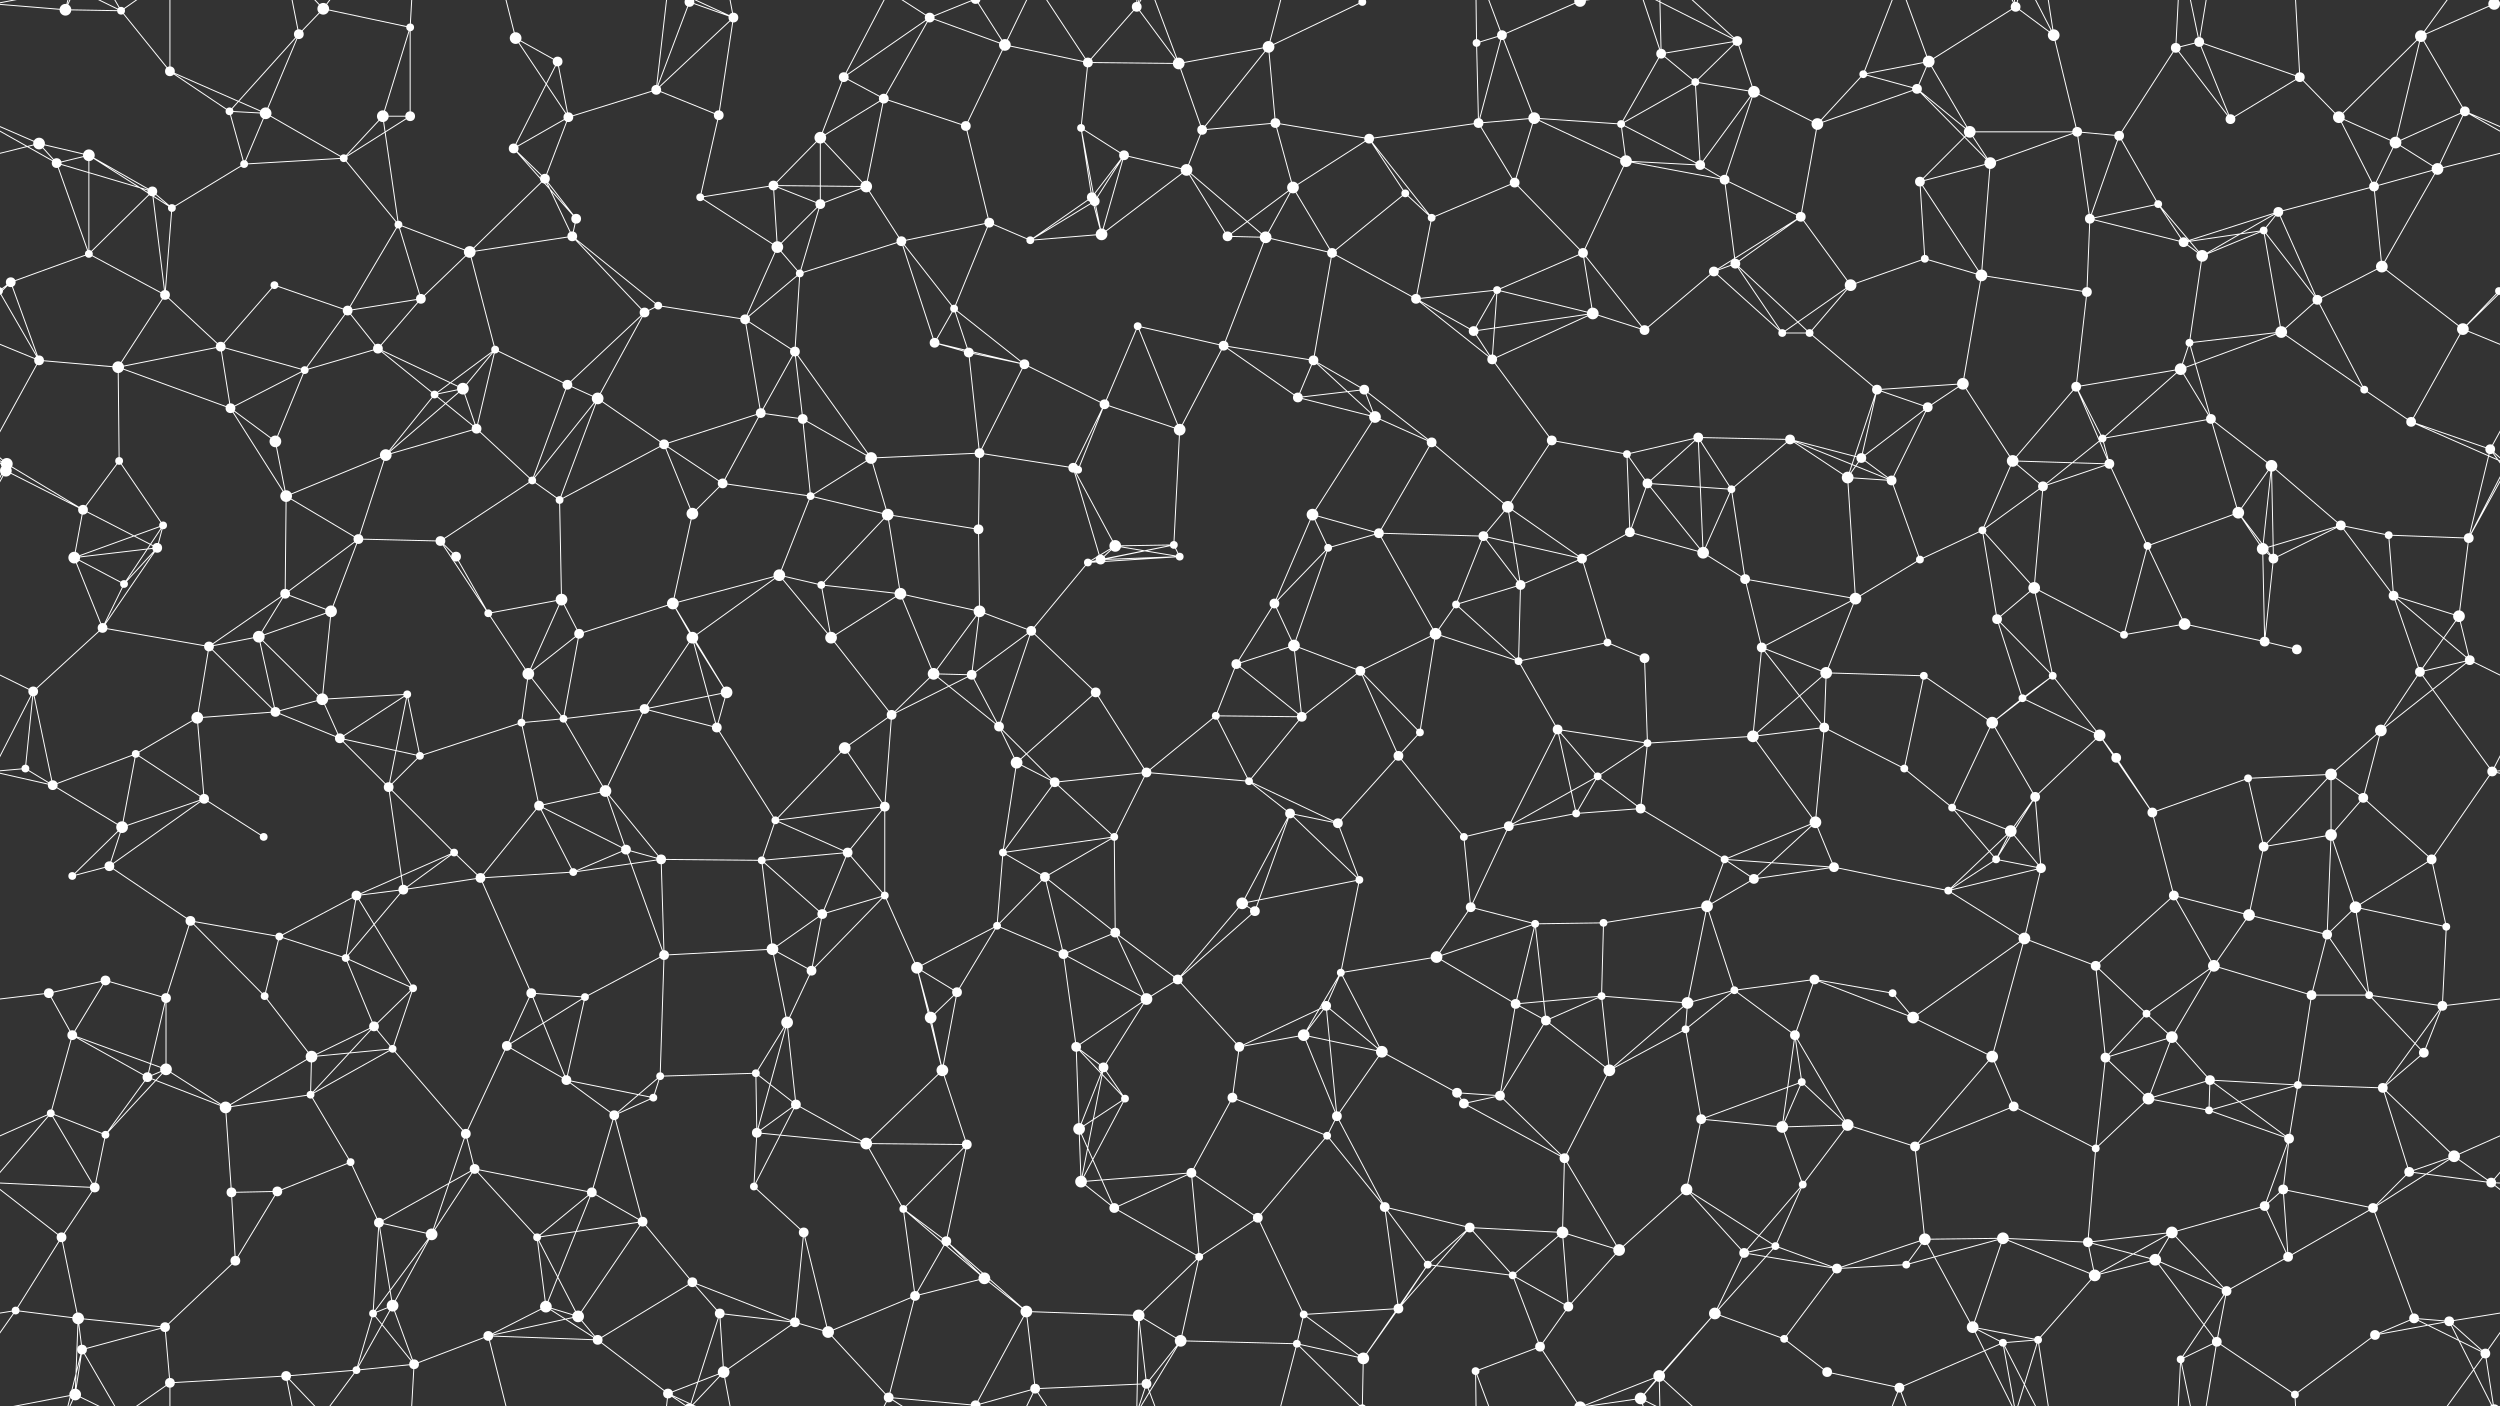 <svg xmlns="http://www.w3.org/2000/svg" width="2560" height="1440" fill="#fff"><rect width="100%" height="100%" fill="#333333" stroke="none"/><circle cx="67" cy="10" r="6"/><circle cx="124" cy="11" r="4"/><circle cx="174" cy="73" r="5"/><circle cx="306" cy="35" r="5"/><circle cx="331" cy="9" r="6"/><circle cx="420" cy="28" r="4"/><circle cx="528" cy="39" r="6"/><circle cx="571" cy="63" r="5"/><circle cx="706" cy="2" r="5"/><circle cx="706" cy="1442" r="5"/><circle cx="751" cy="18" r="5"/><circle cx="864" cy="79" r="5"/><circle cx="952" cy="18" r="5"/><circle cx="1029" cy="46" r="6"/><circle cx="1114" cy="64" r="5"/><circle cx="1164" cy="7" r="5"/><circle cx="1207" cy="65" r="6"/><circle cx="1299" cy="48" r="6"/><circle cx="1395" cy="2" r="4"/><circle cx="1395" cy="1442" r="4"/><circle cx="1512" cy="44" r="4"/><circle cx="1538" cy="36" r="5"/><circle cx="1618" cy="1" r="6"/><circle cx="1618" cy="1441" r="6"/><circle cx="1701" cy="55" r="5"/><circle cx="1779" cy="42" r="5"/><circle cx="1908" cy="76" r="4"/><circle cx="1975" cy="63" r="6"/><circle cx="2064" cy="7" r="5"/><circle cx="2103" cy="36" r="6"/><circle cx="2228" cy="49" r="5"/><circle cx="2252" cy="43" r="5"/><circle cx="2355" cy="79" r="5"/><circle cx="2479" cy="37" r="6"/><circle cx="2554" cy="4" r="6"/><circle cx="2554" cy="1444" r="6"/><circle cx="40" cy="147" r="6"/><circle cx="91" cy="159" r="6"/><circle cx="235" cy="114" r="4"/><circle cx="272" cy="116" r="6"/><circle cx="392" cy="119" r="6"/><circle cx="420" cy="119" r="5"/><circle cx="526" cy="152" r="5"/><circle cx="582" cy="120" r="5"/><circle cx="672" cy="92" r="5"/><circle cx="736" cy="118" r="5"/><circle cx="840" cy="141" r="6"/><circle cx="905" cy="101" r="5"/><circle cx="989" cy="129" r="5"/><circle cx="1107" cy="131" r="4"/><circle cx="1151" cy="159" r="5"/><circle cx="1231" cy="133" r="5"/><circle cx="1306" cy="126" r="5"/><circle cx="1402" cy="142" r="5"/><circle cx="1514" cy="126" r="5"/><circle cx="1571" cy="121" r="6"/><circle cx="1660" cy="127" r="4"/><circle cx="1736" cy="84" r="4"/><circle cx="1796" cy="94" r="6"/><circle cx="1861" cy="127" r="6"/><circle cx="1963" cy="91" r="5"/><circle cx="2017" cy="135" r="6"/><circle cx="2127" cy="135" r="5"/><circle cx="2170" cy="139" r="5"/><circle cx="2284" cy="122" r="5"/><circle cx="2395" cy="120" r="6"/><circle cx="2453" cy="146" r="6"/><circle cx="2524" cy="114" r="5"/><circle cx="58" cy="167" r="5"/><circle cx="156" cy="196" r="5"/><circle cx="176" cy="213" r="4"/><circle cx="250" cy="168" r="4"/><circle cx="352" cy="162" r="4"/><circle cx="408" cy="230" r="4"/><circle cx="558" cy="183" r="5"/><circle cx="590" cy="224" r="5"/><circle cx="717" cy="202" r="4"/><circle cx="792" cy="190" r="5"/><circle cx="840" cy="209" r="5"/><circle cx="887" cy="191" r="6"/><circle cx="1013" cy="228" r="5"/><circle cx="1118" cy="202" r="5"/><circle cx="1121" cy="206" r="5"/><circle cx="1215" cy="174" r="6"/><circle cx="1324" cy="192" r="6"/><circle cx="1439" cy="198" r="4"/><circle cx="1466" cy="223" r="4"/><circle cx="1551" cy="187" r="5"/><circle cx="1665" cy="165" r="6"/><circle cx="1741" cy="169" r="5"/><circle cx="1766" cy="184" r="5"/><circle cx="1844" cy="222" r="5"/><circle cx="1966" cy="186" r="5"/><circle cx="2038" cy="167" r="6"/><circle cx="2140" cy="224" r="5"/><circle cx="2210" cy="209" r="4"/><circle cx="2318" cy="236" r="4"/><circle cx="2333" cy="217" r="5"/><circle cx="2431" cy="191" r="5"/><circle cx="2496" cy="173" r="6"/><circle cx="11" cy="289" r="5"/><circle cx="91" cy="260" r="4"/><circle cx="169" cy="302" r="5"/><circle cx="281" cy="292" r="4"/><circle cx="356" cy="318" r="5"/><circle cx="431" cy="306" r="5"/><circle cx="481" cy="258" r="6"/><circle cx="586" cy="242" r="5"/><circle cx="674" cy="313" r="4"/><circle cx="796" cy="253" r="6"/><circle cx="819" cy="280" r="4"/><circle cx="923" cy="247" r="5"/><circle cx="977" cy="316" r="4"/><circle cx="1055" cy="246" r="4"/><circle cx="1128" cy="240" r="6"/><circle cx="1257" cy="242" r="5"/><circle cx="1296" cy="243" r="6"/><circle cx="1364" cy="259" r="5"/><circle cx="1450" cy="306" r="5"/><circle cx="1533" cy="297" r="4"/><circle cx="1621" cy="259" r="5"/><circle cx="1755" cy="278" r="5"/><circle cx="1777" cy="270" r="5"/><circle cx="1895" cy="292" r="6"/><circle cx="1971" cy="265" r="4"/><circle cx="2029" cy="282" r="6"/><circle cx="2137" cy="299" r="5"/><circle cx="2236" cy="248" r="5"/><circle cx="2255" cy="262" r="6"/><circle cx="2373" cy="307" r="5"/><circle cx="2439" cy="273" r="6"/><circle cx="2559" cy="298" r="4"/><circle cx="-1" cy="298" r="4"/><circle cx="40" cy="369" r="5"/><circle cx="121" cy="376" r="6"/><circle cx="226" cy="355" r="5"/><circle cx="312" cy="379" r="4"/><circle cx="387" cy="357" r="5"/><circle cx="474" cy="398" r="6"/><circle cx="507" cy="358" r="4"/><circle cx="581" cy="394" r="5"/><circle cx="660" cy="320" r="5"/><circle cx="763" cy="327" r="5"/><circle cx="814" cy="360" r="5"/><circle cx="957" cy="351" r="5"/><circle cx="992" cy="361" r="5"/><circle cx="1049" cy="373" r="5"/><circle cx="1165" cy="334" r="4"/><circle cx="1253" cy="354" r="5"/><circle cx="1345" cy="369" r="5"/><circle cx="1397" cy="399" r="5"/><circle cx="1509" cy="339" r="5"/><circle cx="1528" cy="368" r="5"/><circle cx="1631" cy="321" r="6"/><circle cx="1684" cy="338" r="5"/><circle cx="1825" cy="341" r="4"/><circle cx="1853" cy="341" r="4"/><circle cx="1922" cy="399" r="5"/><circle cx="2010" cy="393" r="6"/><circle cx="2126" cy="396" r="5"/><circle cx="2233" cy="378" r="6"/><circle cx="2242" cy="351" r="4"/><circle cx="2336" cy="340" r="6"/><circle cx="2421" cy="399" r="4"/><circle cx="2522" cy="337" r="6"/><circle cx="7" cy="475" r="6"/><circle cx="122" cy="472" r="4"/><circle cx="236" cy="418" r="5"/><circle cx="282" cy="452" r="6"/><circle cx="395" cy="466" r="6"/><circle cx="445" cy="404" r="4"/><circle cx="488" cy="439" r="5"/><circle cx="612" cy="408" r="6"/><circle cx="680" cy="455" r="5"/><circle cx="779" cy="423" r="5"/><circle cx="822" cy="429" r="5"/><circle cx="892" cy="469" r="6"/><circle cx="1003" cy="464" r="5"/><circle cx="1099" cy="479" r="5"/><circle cx="1131" cy="414" r="5"/><circle cx="1208" cy="440" r="6"/><circle cx="1329" cy="407" r="5"/><circle cx="1408" cy="427" r="6"/><circle cx="1466" cy="453" r="5"/><circle cx="1589" cy="451" r="5"/><circle cx="1666" cy="465" r="4"/><circle cx="1739" cy="448" r="5"/><circle cx="1833" cy="450" r="5"/><circle cx="1906" cy="469" r="5"/><circle cx="1974" cy="417" r="5"/><circle cx="2061" cy="472" r="6"/><circle cx="2153" cy="449" r="4"/><circle cx="2160" cy="475" r="5"/><circle cx="2264" cy="429" r="5"/><circle cx="2326" cy="477" r="6"/><circle cx="2469" cy="432" r="5"/><circle cx="2550" cy="460" r="5"/><circle cx="6" cy="482" r="6"/><circle cx="85" cy="522" r="5"/><circle cx="167" cy="538" r="4"/><circle cx="293" cy="508" r="6"/><circle cx="367" cy="552" r="5"/><circle cx="451" cy="554" r="5"/><circle cx="545" cy="492" r="4"/><circle cx="573" cy="512" r="4"/><circle cx="709" cy="526" r="6"/><circle cx="740" cy="495" r="5"/><circle cx="830" cy="508" r="4"/><circle cx="909" cy="527" r="6"/><circle cx="1002" cy="542" r="5"/><circle cx="1104" cy="481" r="4"/><circle cx="1142" cy="559" r="6"/><circle cx="1202" cy="558" r="4"/><circle cx="1344" cy="527" r="6"/><circle cx="1412" cy="546" r="5"/><circle cx="1519" cy="549" r="5"/><circle cx="1544" cy="519" r="6"/><circle cx="1669" cy="545" r="5"/><circle cx="1687" cy="495" r="5"/><circle cx="1773" cy="501" r="4"/><circle cx="1892" cy="489" r="6"/><circle cx="1937" cy="492" r="5"/><circle cx="2030" cy="543" r="4"/><circle cx="2092" cy="498" r="5"/><circle cx="2199" cy="559" r="4"/><circle cx="2292" cy="525" r="6"/><circle cx="2397" cy="538" r="5"/><circle cx="2446" cy="548" r="4"/><circle cx="2528" cy="551" r="5"/><circle cx="76" cy="571" r="6"/><circle cx="127" cy="598" r="4"/><circle cx="161" cy="561" r="5"/><circle cx="292" cy="608" r="5"/><circle cx="339" cy="626" r="6"/><circle cx="467" cy="570" r="5"/><circle cx="500" cy="628" r="4"/><circle cx="575" cy="614" r="6"/><circle cx="689" cy="618" r="6"/><circle cx="798" cy="589" r="6"/><circle cx="841" cy="599" r="4"/><circle cx="922" cy="608" r="6"/><circle cx="1003" cy="626" r="6"/><circle cx="1114" cy="576" r="4"/><circle cx="1127" cy="573" r="5"/><circle cx="1208" cy="570" r="4"/><circle cx="1305" cy="618" r="5"/><circle cx="1360" cy="561" r="4"/><circle cx="1491" cy="619" r="4"/><circle cx="1557" cy="599" r="5"/><circle cx="1620" cy="572" r="5"/><circle cx="1744" cy="566" r="6"/><circle cx="1787" cy="593" r="5"/><circle cx="1900" cy="613" r="6"/><circle cx="1966" cy="573" r="4"/><circle cx="2045" cy="634" r="5"/><circle cx="2083" cy="602" r="6"/><circle cx="2237" cy="639" r="6"/><circle cx="2317" cy="562" r="6"/><circle cx="2328" cy="572" r="5"/><circle cx="2451" cy="610" r="5"/><circle cx="2518" cy="631" r="6"/><circle cx="34" cy="708" r="5"/><circle cx="105" cy="643" r="5"/><circle cx="214" cy="662" r="5"/><circle cx="265" cy="652" r="6"/><circle cx="330" cy="716" r="6"/><circle cx="417" cy="711" r="4"/><circle cx="541" cy="690" r="6"/><circle cx="593" cy="649" r="5"/><circle cx="709" cy="653" r="6"/><circle cx="744" cy="709" r="6"/><circle cx="851" cy="653" r="6"/><circle cx="956" cy="690" r="6"/><circle cx="995" cy="691" r="5"/><circle cx="1056" cy="646" r="5"/><circle cx="1122" cy="709" r="5"/><circle cx="1266" cy="680" r="5"/><circle cx="1325" cy="661" r="6"/><circle cx="1393" cy="687" r="5"/><circle cx="1470" cy="649" r="6"/><circle cx="1555" cy="677" r="4"/><circle cx="1646" cy="658" r="4"/><circle cx="1684" cy="674" r="5"/><circle cx="1804" cy="663" r="5"/><circle cx="1870" cy="689" r="6"/><circle cx="1970" cy="692" r="4"/><circle cx="2071" cy="715" r="4"/><circle cx="2102" cy="692" r="4"/><circle cx="2175" cy="650" r="4"/><circle cx="2319" cy="657" r="5"/><circle cx="2352" cy="665" r="5"/><circle cx="2478" cy="688" r="5"/><circle cx="2529" cy="676" r="5"/><circle cx="26" cy="787" r="4"/><circle cx="139" cy="772" r="4"/><circle cx="202" cy="735" r="6"/><circle cx="282" cy="729" r="5"/><circle cx="348" cy="756" r="5"/><circle cx="430" cy="774" r="4"/><circle cx="534" cy="740" r="4"/><circle cx="577" cy="736" r="4"/><circle cx="660" cy="726" r="5"/><circle cx="734" cy="745" r="5"/><circle cx="865" cy="766" r="6"/><circle cx="913" cy="732" r="5"/><circle cx="1023" cy="744" r="5"/><circle cx="1041" cy="781" r="6"/><circle cx="1174" cy="791" r="5"/><circle cx="1245" cy="733" r="4"/><circle cx="1333" cy="734" r="5"/><circle cx="1432" cy="774" r="5"/><circle cx="1454" cy="750" r="4"/><circle cx="1595" cy="747" r="5"/><circle cx="1636" cy="795" r="4"/><circle cx="1687" cy="761" r="4"/><circle cx="1795" cy="754" r="6"/><circle cx="1868" cy="745" r="5"/><circle cx="1950" cy="787" r="4"/><circle cx="2040" cy="740" r="6"/><circle cx="2150" cy="753" r="6"/><circle cx="2167" cy="776" r="5"/><circle cx="2302" cy="797" r="4"/><circle cx="2387" cy="793" r="6"/><circle cx="2438" cy="748" r="6"/><circle cx="2552" cy="790" r="5"/><circle cx="54" cy="804" r="5"/><circle cx="125" cy="847" r="6"/><circle cx="209" cy="818" r="5"/><circle cx="270" cy="857" r="4"/><circle cx="398" cy="806" r="5"/><circle cx="465" cy="873" r="4"/><circle cx="552" cy="825" r="5"/><circle cx="620" cy="810" r="6"/><circle cx="641" cy="870" r="5"/><circle cx="794" cy="840" r="4"/><circle cx="868" cy="873" r="5"/><circle cx="906" cy="826" r="5"/><circle cx="1027" cy="873" r="4"/><circle cx="1080" cy="801" r="5"/><circle cx="1141" cy="857" r="4"/><circle cx="1279" cy="800" r="4"/><circle cx="1321" cy="833" r="5"/><circle cx="1370" cy="843" r="5"/><circle cx="1499" cy="857" r="4"/><circle cx="1545" cy="846" r="5"/><circle cx="1614" cy="833" r="4"/><circle cx="1680" cy="828" r="5"/><circle cx="1766" cy="880" r="4"/><circle cx="1859" cy="842" r="6"/><circle cx="1999" cy="827" r="4"/><circle cx="2059" cy="851" r="6"/><circle cx="2084" cy="816" r="5"/><circle cx="2204" cy="832" r="5"/><circle cx="2318" cy="867" r="5"/><circle cx="2387" cy="855" r="6"/><circle cx="2420" cy="817" r="5"/><circle cx="2490" cy="880" r="5"/><circle cx="74" cy="897" r="4"/><circle cx="112" cy="887" r="5"/><circle cx="195" cy="943" r="5"/><circle cx="286" cy="959" r="4"/><circle cx="365" cy="917" r="5"/><circle cx="413" cy="911" r="5"/><circle cx="492" cy="899" r="5"/><circle cx="587" cy="893" r="4"/><circle cx="677" cy="880" r="5"/><circle cx="780" cy="881" r="4"/><circle cx="842" cy="936" r="5"/><circle cx="906" cy="917" r="4"/><circle cx="1021" cy="948" r="4"/><circle cx="1070" cy="898" r="5"/><circle cx="1142" cy="955" r="5"/><circle cx="1272" cy="925" r="6"/><circle cx="1285" cy="933" r="5"/><circle cx="1392" cy="901" r="4"/><circle cx="1506" cy="929" r="5"/><circle cx="1572" cy="946" r="4"/><circle cx="1642" cy="945" r="4"/><circle cx="1748" cy="928" r="6"/><circle cx="1796" cy="900" r="5"/><circle cx="1878" cy="888" r="5"/><circle cx="1995" cy="912" r="4"/><circle cx="2044" cy="880" r="4"/><circle cx="2090" cy="889" r="5"/><circle cx="2226" cy="917" r="5"/><circle cx="2303" cy="937" r="6"/><circle cx="2383" cy="957" r="5"/><circle cx="2412" cy="929" r="6"/><circle cx="2505" cy="949" r="4"/><circle cx="50" cy="1017" r="5"/><circle cx="108" cy="1004" r="5"/><circle cx="170" cy="1022" r="5"/><circle cx="271" cy="1020" r="4"/><circle cx="354" cy="981" r="4"/><circle cx="423" cy="1012" r="4"/><circle cx="544" cy="1017" r="5"/><circle cx="599" cy="1021" r="4"/><circle cx="680" cy="978" r="5"/><circle cx="791" cy="972" r="6"/><circle cx="831" cy="994" r="5"/><circle cx="939" cy="991" r="6"/><circle cx="980" cy="1016" r="5"/><circle cx="1089" cy="977" r="5"/><circle cx="1174" cy="1023" r="6"/><circle cx="1206" cy="1003" r="5"/><circle cx="1358" cy="1030" r="5"/><circle cx="1373" cy="996" r="4"/><circle cx="1471" cy="980" r="6"/><circle cx="1552" cy="1028" r="5"/><circle cx="1640" cy="1020" r="4"/><circle cx="1728" cy="1027" r="6"/><circle cx="1776" cy="1014" r="4"/><circle cx="1858" cy="1003" r="5"/><circle cx="1938" cy="1017" r="4"/><circle cx="2073" cy="961" r="6"/><circle cx="2146" cy="989" r="5"/><circle cx="2198" cy="1038" r="4"/><circle cx="2267" cy="989" r="6"/><circle cx="2367" cy="1019" r="5"/><circle cx="2426" cy="1019" r="4"/><circle cx="2501" cy="1030" r="5"/><circle cx="74" cy="1060" r="5"/><circle cx="151" cy="1103" r="5"/><circle cx="170" cy="1095" r="6"/><circle cx="319" cy="1082" r="6"/><circle cx="383" cy="1051" r="5"/><circle cx="402" cy="1074" r="4"/><circle cx="519" cy="1071" r="5"/><circle cx="580" cy="1106" r="5"/><circle cx="676" cy="1102" r="4"/><circle cx="774" cy="1099" r="4"/><circle cx="806" cy="1047" r="6"/><circle cx="953" cy="1042" r="6"/><circle cx="965" cy="1096" r="6"/><circle cx="1102" cy="1072" r="5"/><circle cx="1130" cy="1093" r="5"/><circle cx="1269" cy="1072" r="5"/><circle cx="1335" cy="1060" r="6"/><circle cx="1415" cy="1077" r="6"/><circle cx="1492" cy="1119" r="5"/><circle cx="1583" cy="1045" r="5"/><circle cx="1648" cy="1096" r="6"/><circle cx="1726" cy="1054" r="4"/><circle cx="1838" cy="1060" r="5"/><circle cx="1845" cy="1108" r="4"/><circle cx="1959" cy="1042" r="6"/><circle cx="2040" cy="1082" r="6"/><circle cx="2156" cy="1083" r="5"/><circle cx="2224" cy="1062" r="6"/><circle cx="2263" cy="1106" r="5"/><circle cx="2353" cy="1111" r="4"/><circle cx="2440" cy="1114" r="5"/><circle cx="2482" cy="1078" r="5"/><circle cx="52" cy="1140" r="4"/><circle cx="108" cy="1162" r="4"/><circle cx="231" cy="1134" r="6"/><circle cx="318" cy="1121" r="4"/><circle cx="359" cy="1190" r="4"/><circle cx="477" cy="1161" r="5"/><circle cx="486" cy="1197" r="5"/><circle cx="629" cy="1142" r="5"/><circle cx="669" cy="1124" r="4"/><circle cx="775" cy="1160" r="5"/><circle cx="815" cy="1131" r="5"/><circle cx="887" cy="1171" r="6"/><circle cx="990" cy="1172" r="5"/><circle cx="1105" cy="1156" r="6"/><circle cx="1152" cy="1125" r="4"/><circle cx="1262" cy="1124" r="5"/><circle cx="1359" cy="1163" r="4"/><circle cx="1369" cy="1143" r="5"/><circle cx="1499" cy="1130" r="5"/><circle cx="1536" cy="1122" r="5"/><circle cx="1602" cy="1186" r="5"/><circle cx="1742" cy="1146" r="5"/><circle cx="1825" cy="1154" r="6"/><circle cx="1892" cy="1152" r="6"/><circle cx="1961" cy="1174" r="5"/><circle cx="2062" cy="1133" r="5"/><circle cx="2146" cy="1176" r="4"/><circle cx="2200" cy="1125" r="6"/><circle cx="2262" cy="1137" r="4"/><circle cx="2344" cy="1166" r="5"/><circle cx="2467" cy="1200" r="5"/><circle cx="2513" cy="1184" r="6"/><circle cx="63" cy="1267" r="5"/><circle cx="97" cy="1216" r="5"/><circle cx="237" cy="1221" r="5"/><circle cx="284" cy="1220" r="5"/><circle cx="388" cy="1252" r="5"/><circle cx="442" cy="1264" r="6"/><circle cx="550" cy="1267" r="4"/><circle cx="606" cy="1221" r="5"/><circle cx="658" cy="1251" r="5"/><circle cx="772" cy="1215" r="4"/><circle cx="823" cy="1262" r="5"/><circle cx="925" cy="1238" r="4"/><circle cx="969" cy="1271" r="5"/><circle cx="1107" cy="1210" r="6"/><circle cx="1141" cy="1237" r="5"/><circle cx="1220" cy="1201" r="5"/><circle cx="1288" cy="1247" r="5"/><circle cx="1418" cy="1236" r="5"/><circle cx="1505" cy="1257" r="5"/><circle cx="1600" cy="1262" r="6"/><circle cx="1658" cy="1280" r="6"/><circle cx="1727" cy="1218" r="6"/><circle cx="1818" cy="1276" r="4"/><circle cx="1846" cy="1213" r="4"/><circle cx="1971" cy="1269" r="6"/><circle cx="2051" cy="1268" r="6"/><circle cx="2138" cy="1272" r="5"/><circle cx="2224" cy="1262" r="6"/><circle cx="2319" cy="1235" r="5"/><circle cx="2338" cy="1218" r="5"/><circle cx="2430" cy="1237" r="5"/><circle cx="2551" cy="1211" r="5"/><circle cx="16" cy="1342" r="4"/><circle cx="80" cy="1350" r="6"/><circle cx="169" cy="1359" r="5"/><circle cx="241" cy="1291" r="5"/><circle cx="382" cy="1345" r="4"/><circle cx="402" cy="1337" r="6"/><circle cx="559" cy="1338" r="6"/><circle cx="592" cy="1348" r="6"/><circle cx="709" cy="1313" r="5"/><circle cx="737" cy="1345" r="5"/><circle cx="814" cy="1354" r="5"/><circle cx="937" cy="1327" r="5"/><circle cx="1008" cy="1309" r="6"/><circle cx="1051" cy="1343" r="6"/><circle cx="1166" cy="1347" r="6"/><circle cx="1228" cy="1287" r="4"/><circle cx="1335" cy="1346" r="4"/><circle cx="1432" cy="1340" r="5"/><circle cx="1462" cy="1295" r="4"/><circle cx="1549" cy="1306" r="4"/><circle cx="1606" cy="1338" r="5"/><circle cx="1756" cy="1345" r="6"/><circle cx="1786" cy="1283" r="5"/><circle cx="1881" cy="1299" r="5"/><circle cx="1952" cy="1295" r="4"/><circle cx="2020" cy="1359" r="6"/><circle cx="2145" cy="1306" r="6"/><circle cx="2207" cy="1290" r="6"/><circle cx="2280" cy="1322" r="5"/><circle cx="2343" cy="1287" r="5"/><circle cx="2472" cy="1350" r="5"/><circle cx="2508" cy="1353" r="5"/><circle cx="77" cy="1428" r="6"/><circle cx="84" cy="1382" r="5"/><circle cx="174" cy="1416" r="5"/><circle cx="293" cy="1409" r="5"/><circle cx="365" cy="1403" r="4"/><circle cx="424" cy="1397" r="5"/><circle cx="500" cy="1368" r="5"/><circle cx="612" cy="1372" r="5"/><circle cx="684" cy="1427" r="5"/><circle cx="741" cy="1405" r="6"/><circle cx="848" cy="1364" r="6"/><circle cx="910" cy="1431" r="5"/><circle cx="999" cy="1439" r="5"/><circle cx="999" cy="-1" r="5"/><circle cx="1060" cy="1422" r="5"/><circle cx="1174" cy="1417" r="5"/><circle cx="1209" cy="1373" r="6"/><circle cx="1328" cy="1376" r="4"/><circle cx="1396" cy="1391" r="6"/><circle cx="1511" cy="1404" r="4"/><circle cx="1577" cy="1379" r="5"/><circle cx="1680" cy="1432" r="6"/><circle cx="1699" cy="1409" r="6"/><circle cx="1827" cy="1371" r="4"/><circle cx="1871" cy="1405" r="5"/><circle cx="1945" cy="1421" r="5"/><circle cx="2051" cy="1375" r="4"/><circle cx="2087" cy="1372" r="4"/><circle cx="2233" cy="1392" r="4"/><circle cx="2270" cy="1374" r="5"/><circle cx="2350" cy="1428" r="4"/><circle cx="2432" cy="1367" r="5"/><circle cx="2545" cy="1386" r="5"/><path stroke="#fff" d="M67 10L124 11M67 10L-6 4M67 10L77 -12M67 10L84 -58M2627 10L2554 4M67 1450L77 1428M67 1450L84 1382M124 11L174 73M124 11L77 -12M124 11L84 -58M124 11L174 -24M124 1451L77 1428M124 1451L84 1382M124 1451L174 1416M174 73L235 114M174 73L272 116M174 73L174 -24M174 1513L174 1416M306 35L331 9M306 35L235 114M306 35L272 116M306 35L293 -31M306 1475L293 1409M331 9L420 28M331 9L293 -31M331 9L365 -37M331 1449L293 1409M331 1449L365 1403M420 28L392 119M420 28L420 119M420 28L424 -43M420 1468L424 1397M528 39L571 63M528 39L582 120M528 39L500 -72M528 1479L500 1368M571 63L526 152M571 63L582 120M706 2L751 18M706 2L672 92M706 2L737 -95M706 2L684 -13M706 2L741 -35M706 1442L737 1345M706 1442L684 1427M706 1442L741 1405M751 18L672 92M751 18L736 118M751 18L684 -13M751 18L741 -35M751 1458L684 1427M751 1458L741 1405M864 79L952 18M864 79L840 141M864 79L905 101M864 79L910 -9M864 1519L910 1431M952 18L1029 46M952 18L905 101M952 18L910 -9M952 18L999 -1M952 1458L910 1431M952 1458L999 1439M1029 46L1114 64M1029 46L989 129M1029 46L999 -1M1029 46L1060 -18M1029 1486L999 1439M1029 1486L1060 1422M1114 64L1164 7M1114 64L1207 65M1114 64L1107 131M1114 64L1060 -18M1114 1504L1060 1422M1164 7L1207 65M1164 7L1166 -93M1164 7L1174 -23M1164 7L1209 -67M1164 1447L1166 1347M1164 1447L1174 1417M1164 1447L1209 1373M1207 65L1299 48M1207 65L1231 133M1207 65L1174 -23M1207 1505L1174 1417M1299 48L1395 2M1299 48L1231 133M1299 48L1306 126M1299 48L1328 -64M1299 1488L1328 1376M1395 2L1328 -64M1395 2L1396 -49M1395 1442L1328 1376M1395 1442L1396 1391M1512 44L1538 36M1512 44L1514 126M1512 44L1511 -36M1512 1484L1511 1404M1538 36L1618 1M1538 36L1514 126M1538 36L1571 121M1538 36L1511 -36M1538 1476L1511 1404M1618 1L1577 -61M1618 1L1680 -8M1618 1L1699 -31M1618 1441L1577 1379M1618 1441L1680 1432M1618 1441L1699 1409M1701 55L1779 42M1701 55L1660 127M1701 55L1736 84M1701 55L1680 -8M1701 55L1699 -31M1701 1495L1680 1432M1701 1495L1699 1409M1779 42L1736 84M1779 42L1796 94M1779 42L1680 -8M1779 42L1699 -31M1779 1482L1680 1432M1779 1482L1699 1409M1908 76L1975 63M1908 76L1861 127M1908 76L1963 91M1908 76L1945 -19M1908 1516L1945 1421M1975 63L2064 7M1975 63L1963 91M1975 63L2017 135M1975 63L1945 -19M1975 1503L1945 1421M2064 7L2103 36M2064 7L2020 -81M2064 7L2051 -65M2064 7L2087 -68M2064 1447L2020 1359M2064 1447L2051 1375M2064 1447L2087 1372M2103 36L2127 135M2103 36L2051 -65M2103 36L2087 -68M2103 1476L2051 1375M2103 1476L2087 1372M2228 49L2252 43M2228 49L2170 139M2228 49L2284 122M2228 49L2233 -48M2228 1489L2233 1392M2252 43L2355 79M2252 43L2284 122M2252 43L2233 -48M2252 43L2270 -66M2252 1483L2233 1392M2252 1483L2270 1374M2355 79L2284 122M2355 79L2395 120M2355 79L2350 -12M2355 1519L2350 1428M2479 37L2554 4M2479 37L2395 120M2479 37L2453 146M2479 37L2524 114M2479 37L2545 -54M2479 1477L2545 1386M2554 4L2508 -87M2554 4L2637 -12M2554 4L2545 -54M-6 4L77 -12M-6 1444L77 1428M2554 1444L2508 1353M2554 1444L2637 1428M2554 1444L2545 1386M40 147L91 159M40 147L-36 114M40 147L58 167M40 147L-64 173M2600 147L2524 114M2600 147L2496 173M91 159L58 167M91 159L156 196M91 159L176 213M91 159L91 260M235 114L272 116M235 114L250 168M272 116L250 168M272 116L352 162M392 119L420 119M392 119L352 162M392 119L408 230M420 119L352 162M526 152L582 120M526 152L558 183M526 152L590 224M582 120L672 92M582 120L558 183M672 92L736 118M672 92L684 -13M672 1532L684 1427M736 118L717 202M840 141L905 101M840 141L792 190M840 141L840 209M840 141L887 191M905 101L989 129M905 101L887 191M989 129L1013 228M1107 131L1151 159M1107 131L1118 202M1107 131L1121 206M1151 159L1118 202M1151 159L1121 206M1151 159L1215 174M1151 159L1128 240M1231 133L1306 126M1231 133L1215 174M1306 126L1402 142M1306 126L1324 192M1402 142L1514 126M1402 142L1324 192M1402 142L1439 198M1402 142L1466 223M1514 126L1571 121M1514 126L1551 187M1571 121L1660 127M1571 121L1551 187M1571 121L1665 165M1660 127L1736 84M1660 127L1665 165M1660 127L1741 169M1736 84L1796 94M1736 84L1741 169M1796 94L1861 127M1796 94L1741 169M1796 94L1766 184M1861 127L1963 91M1861 127L1844 222M1963 91L2017 135M1963 91L2038 167M2017 135L2127 135M2017 135L1966 186M2017 135L2038 167M2127 135L2170 139M2127 135L2038 167M2127 135L2140 224M2170 139L2140 224M2170 139L2210 209M2395 120L2453 146M2395 120L2431 191M2453 146L2524 114M2453 146L2431 191M2453 146L2496 173M2524 114L2618 167M2524 114L2496 173M-36 114L58 167M58 167L156 196M58 167L91 260M156 196L176 213M156 196L91 260M156 196L169 302M176 213L250 168M176 213L169 302M250 168L352 162M352 162L408 230M408 230L356 318M408 230L431 306M408 230L481 258M558 183L590 224M558 183L481 258M558 183L586 242M590 224L586 242M717 202L792 190M717 202L796 253M792 190L840 209M792 190L887 191M792 190L796 253M840 209L887 191M840 209L796 253M840 209L819 280M887 191L923 247M1013 228L923 247M1013 228L977 316M1013 228L1055 246M1118 202L1121 206M1118 202L1055 246M1118 202L1128 240M1121 206L1055 246M1121 206L1128 240M1215 174L1128 240M1215 174L1257 242M1215 174L1296 243M1324 192L1257 242M1324 192L1296 243M1324 192L1364 259M1439 198L1466 223M1439 198L1364 259M1466 223L1551 187M1466 223L1450 306M1551 187L1621 259M1665 165L1741 169M1665 165L1766 184M1665 165L1621 259M1741 169L1766 184M1766 184L1844 222M1766 184L1777 270M1844 222L1755 278M1844 222L1777 270M1844 222L1895 292M1966 186L2038 167M1966 186L1971 265M1966 186L2029 282M2038 167L2029 282M2140 224L2210 209M2140 224L2137 299M2140 224L2236 248M2210 209L2236 248M2210 209L2255 262M2318 236L2333 217M2318 236L2236 248M2318 236L2255 262M2318 236L2373 307M2318 236L2336 340M2333 217L2431 191M2333 217L2236 248M2333 217L2255 262M2333 217L2373 307M2431 191L2496 173M2431 191L2439 273M2496 173L2439 273M11 289L91 260M11 289L-1 298M11 289L40 369M11 289L-38 337M2571 289L2559 298M2571 289L2522 337M91 260L169 302M169 302L121 376M169 302L226 355M281 292L356 318M281 292L226 355M356 318L431 306M356 318L312 379M356 318L387 357M431 306L481 258M431 306L387 357M481 258L586 242M481 258L507 358M586 242L674 313M586 242L660 320M674 313L660 320M674 313L763 327M796 253L819 280M796 253L763 327M819 280L923 247M819 280L763 327M819 280L814 360M923 247L977 316M923 247L957 351M977 316L957 351M977 316L992 361M977 316L1049 373M1055 246L1128 240M1257 242L1296 243M1296 243L1364 259M1296 243L1253 354M1364 259L1450 306M1364 259L1345 369M1450 306L1533 297M1450 306L1509 339M1450 306L1528 368M1533 297L1621 259M1533 297L1509 339M1533 297L1528 368M1533 297L1631 321M1621 259L1631 321M1621 259L1684 338M1755 278L1777 270M1755 278L1684 338M1755 278L1825 341M1777 270L1825 341M1777 270L1853 341M1895 292L1971 265M1895 292L1825 341M1895 292L1853 341M1971 265L2029 282M2029 282L2137 299M2029 282L2010 393M2137 299L2126 396M2236 248L2255 262M2255 262L2242 351M2373 307L2439 273M2373 307L2336 340M2373 307L2421 399M2439 273L2522 337M2559 298L2600 369M2559 298L2522 337M-1 298L40 369M40 369L121 376M40 369L-38 337M40 369L-10 460M2600 369L2522 337M2600 369L2550 460M121 376L226 355M121 376L122 472M121 376L236 418M226 355L312 379M226 355L236 418M312 379L387 357M312 379L236 418M312 379L282 452M387 357L474 398M387 357L445 404M474 398L507 358M474 398L395 466M474 398L445 404M474 398L488 439M507 358L581 394M507 358L445 404M507 358L488 439M581 394L660 320M581 394L612 408M581 394L545 492M660 320L612 408M763 327L814 360M763 327L779 423M814 360L779 423M814 360L822 429M814 360L892 469M957 351L992 361M957 351L1049 373M992 361L1049 373M992 361L1003 464M1049 373L1003 464M1049 373L1131 414M1165 334L1253 354M1165 334L1131 414M1165 334L1208 440M1253 354L1345 369M1253 354L1208 440M1253 354L1329 407M1345 369L1397 399M1345 369L1329 407M1345 369L1408 427M1397 399L1329 407M1397 399L1408 427M1397 399L1466 453M1509 339L1528 368M1509 339L1631 321M1528 368L1631 321M1528 368L1589 451M1631 321L1684 338M1825 341L1853 341M1853 341L1922 399M1922 399L2010 393M1922 399L1906 469M1922 399L1974 417M1922 399L1892 489M2010 393L1974 417M2010 393L2061 472M2126 396L2233 378M2126 396L2061 472M2126 396L2153 449M2126 396L2160 475M2233 378L2242 351M2233 378L2336 340M2233 378L2153 449M2233 378L2264 429M2242 351L2336 340M2242 351L2264 429M2336 340L2421 399M2421 399L2469 432M2522 337L2469 432M7 475L-91 432M7 475L-10 460M7 475L6 482M7 475L85 522M7 475L-32 551M2567 475L2469 432M2567 475L2550 460M2567 475L2528 551M122 472L85 522M122 472L167 538M236 418L282 452M236 418L293 508M282 452L293 508M395 466L445 404M395 466L488 439M395 466L293 508M395 466L367 552M445 404L488 439M488 439L545 492M612 408L680 455M612 408L545 492M612 408L573 512M680 455L779 423M680 455L573 512M680 455L709 526M680 455L740 495M779 423L822 429M779 423L740 495M822 429L892 469M822 429L830 508M892 469L1003 464M892 469L830 508M892 469L909 527M1003 464L1099 479M1003 464L1002 542M1099 479L1131 414M1099 479L1104 481M1099 479L1142 559M1099 479L1127 573M1131 414L1208 440M1131 414L1104 481M1208 440L1202 558M1329 407L1408 427M1408 427L1466 453M1408 427L1344 527M1466 453L1412 546M1466 453L1544 519M1589 451L1666 465M1589 451L1544 519M1666 465L1739 448M1666 465L1669 545M1666 465L1687 495M1739 448L1833 450M1739 448L1687 495M1739 448L1773 501M1739 448L1744 566M1833 450L1906 469M1833 450L1773 501M1833 450L1892 489M1833 450L1937 492M1906 469L1974 417M1906 469L1892 489M1906 469L1937 492M1974 417L1937 492M2061 472L2160 475M2061 472L2030 543M2061 472L2092 498M2153 449L2160 475M2153 449L2264 429M2153 449L2092 498M2160 475L2092 498M2160 475L2199 559M2264 429L2326 477M2264 429L2292 525M2326 477L2292 525M2326 477L2397 538M2326 477L2317 562M2326 477L2328 572M2469 432L2550 460M2550 460L2566 482M2550 460L2528 551M-10 460L6 482M6 482L85 522M6 482L-32 551M2566 482L2528 551M85 522L76 571M85 522L161 561M167 538L76 571M167 538L127 598M167 538L161 561M293 508L367 552M293 508L292 608M367 552L451 554M367 552L292 608M367 552L339 626M451 554L545 492M451 554L467 570M451 554L500 628M545 492L573 512M573 512L575 614M709 526L740 495M709 526L689 618M740 495L830 508M830 508L909 527M830 508L798 589M909 527L1002 542M909 527L841 599M909 527L922 608M1002 542L1003 626M1142 559L1202 558M1142 559L1114 576M1142 559L1127 573M1142 559L1208 570M1202 558L1114 576M1202 558L1127 573M1202 558L1208 570M1344 527L1412 546M1344 527L1305 618M1344 527L1360 561M1412 546L1519 549M1412 546L1360 561M1412 546L1470 649M1519 549L1544 519M1519 549L1491 619M1519 549L1557 599M1519 549L1620 572M1544 519L1557 599M1544 519L1620 572M1669 545L1687 495M1669 545L1620 572M1669 545L1744 566M1687 495L1773 501M1687 495L1744 566M1773 501L1744 566M1773 501L1787 593M1892 489L1937 492M1892 489L1900 613M1937 492L1966 573M2030 543L2092 498M2030 543L1966 573M2030 543L2045 634M2030 543L2083 602M2092 498L2083 602M2199 559L2292 525M2199 559L2237 639M2199 559L2175 650M2292 525L2317 562M2292 525L2328 572M2397 538L2446 548M2397 538L2317 562M2397 538L2328 572M2397 538L2451 610M2446 548L2528 551M2446 548L2451 610M2528 551L2518 631M76 571L127 598M76 571L161 561M76 571L105 643M127 598L161 561M127 598L105 643M161 561L105 643M292 608L339 626M292 608L214 662M292 608L265 652M339 626L265 652M339 626L330 716M467 570L500 628M500 628L575 614M500 628L541 690M575 614L541 690M575 614L593 649M689 618L798 589M689 618L593 649M689 618L709 653M689 618L744 709M798 589L841 599M798 589L709 653M798 589L851 653M841 599L922 608M841 599L851 653M922 608L1003 626M922 608L851 653M922 608L956 690M1003 626L956 690M1003 626L995 691M1003 626L1056 646M1114 576L1127 573M1114 576L1208 570M1114 576L1056 646M1127 573L1208 570M1305 618L1360 561M1305 618L1266 680M1305 618L1325 661M1360 561L1325 661M1491 619L1557 599M1491 619L1470 649M1491 619L1555 677M1557 599L1620 572M1557 599L1555 677M1620 572L1646 658M1744 566L1787 593M1787 593L1900 613M1787 593L1804 663M1900 613L1966 573M1900 613L1804 663M1900 613L1870 689M2045 634L2083 602M2045 634L2071 715M2045 634L2102 692M2083 602L2102 692M2083 602L2175 650M2237 639L2175 650M2237 639L2319 657M2317 562L2328 572M2317 562L2319 657M2328 572L2319 657M2451 610L2518 631M2451 610L2478 688M2451 610L2529 676M2518 631L2478 688M2518 631L2529 676M34 708L105 643M34 708L-31 676M34 708L26 787M34 708L-8 790M34 708L54 804M2594 708L2529 676M2594 708L2552 790M105 643L214 662M214 662L265 652M214 662L202 735M214 662L282 729M265 652L330 716M265 652L282 729M330 716L417 711M330 716L282 729M330 716L348 756M417 711L348 756M417 711L430 774M417 711L398 806M541 690L593 649M541 690L534 740M541 690L577 736M593 649L577 736M709 653L744 709M709 653L660 726M709 653L734 745M744 709L660 726M744 709L734 745M851 653L913 732M956 690L995 691M956 690L913 732M956 690L1023 744M995 691L1056 646M995 691L913 732M995 691L1023 744M1056 646L1122 709M1056 646L1023 744M1122 709L1041 781M1122 709L1174 791M1266 680L1325 661M1266 680L1245 733M1266 680L1333 734M1325 661L1393 687M1325 661L1333 734M1393 687L1470 649M1393 687L1333 734M1393 687L1432 774M1393 687L1454 750M1470 649L1555 677M1470 649L1454 750M1555 677L1646 658M1555 677L1595 747M1646 658L1684 674M1684 674L1687 761M1804 663L1870 689M1804 663L1795 754M1804 663L1868 745M1870 689L1970 692M1870 689L1795 754M1870 689L1868 745M1970 692L1950 787M1970 692L2040 740M2071 715L2102 692M2071 715L2040 740M2071 715L2150 753M2102 692L2040 740M2102 692L2150 753M2319 657L2352 665M2478 688L2529 676M2478 688L2438 748M2478 688L2552 790M2529 676L2438 748M26 787L-8 790M26 787L54 804M2586 787L2552 790M139 772L202 735M139 772L54 804M139 772L125 847M139 772L209 818M202 735L282 729M202 735L209 818M282 729L348 756M348 756L430 774M348 756L398 806M430 774L534 740M430 774L398 806M534 740L577 736M534 740L552 825M577 736L660 726M577 736L620 810M660 726L734 745M660 726L620 810M734 745L794 840M865 766L913 732M865 766L794 840M865 766L906 826M913 732L906 826M1023 744L1041 781M1023 744L1080 801M1041 781L1027 873M1041 781L1080 801M1174 791L1245 733M1174 791L1080 801M1174 791L1141 857M1174 791L1279 800M1245 733L1333 734M1245 733L1279 800M1333 734L1279 800M1432 774L1454 750M1432 774L1370 843M1432 774L1499 857M1595 747L1636 795M1595 747L1687 761M1595 747L1545 846M1595 747L1614 833M1636 795L1687 761M1636 795L1545 846M1636 795L1614 833M1636 795L1680 828M1687 761L1795 754M1687 761L1680 828M1795 754L1868 745M1795 754L1859 842M1868 745L1950 787M1868 745L1859 842M1950 787L1999 827M2040 740L1999 827M2040 740L2084 816M2150 753L2167 776M2150 753L2084 816M2150 753L2204 832M2167 776L2204 832M2302 797L2387 793M2302 797L2204 832M2302 797L2318 867M2387 793L2438 748M2387 793L2318 867M2387 793L2387 855M2387 793L2420 817M2438 748L2420 817M2552 790L2614 804M2552 790L2490 880M-8 790L54 804M54 804L125 847M125 847L209 818M125 847L74 897M125 847L112 887M209 818L270 857M209 818L112 887M398 806L465 873M398 806L413 911M465 873L365 917M465 873L413 911M465 873L492 899M552 825L620 810M552 825L641 870M552 825L492 899M552 825L587 893M620 810L641 870M620 810L677 880M641 870L587 893M641 870L677 880M641 870L680 978M794 840L868 873M794 840L906 826M794 840L780 881M868 873L906 826M868 873L780 881M868 873L842 936M868 873L906 917M906 826L906 917M1027 873L1080 801M1027 873L1141 857M1027 873L1021 948M1027 873L1070 898M1080 801L1141 857M1141 857L1070 898M1141 857L1142 955M1279 800L1321 833M1279 800L1370 843M1321 833L1370 843M1321 833L1272 925M1321 833L1285 933M1321 833L1392 901M1370 843L1392 901M1499 857L1545 846M1499 857L1506 929M1545 846L1614 833M1545 846L1506 929M1614 833L1680 828M1680 828L1766 880M1766 880L1859 842M1766 880L1748 928M1766 880L1796 900M1766 880L1878 888M1859 842L1796 900M1859 842L1878 888M1999 827L2059 851M1999 827L2044 880M2059 851L2084 816M2059 851L1995 912M2059 851L2044 880M2059 851L2090 889M2084 816L2044 880M2084 816L2090 889M2204 832L2226 917M2318 867L2387 855M2318 867L2303 937M2387 855L2420 817M2387 855L2383 957M2387 855L2412 929M2420 817L2490 880M2490 880L2412 929M2490 880L2505 949M74 897L112 887M112 887L195 943M195 943L286 959M195 943L170 1022M195 943L271 1020M286 959L365 917M286 959L271 1020M286 959L354 981M365 917L413 911M365 917L354 981M365 917L423 1012M413 911L492 899M413 911L354 981M492 899L587 893M492 899L544 1017M587 893L677 880M677 880L780 881M677 880L680 978M780 881L842 936M780 881L791 972M842 936L906 917M842 936L791 972M842 936L831 994M906 917L831 994M906 917L939 991M1021 948L1070 898M1021 948L939 991M1021 948L980 1016M1021 948L1089 977M1070 898L1142 955M1070 898L1089 977M1142 955L1089 977M1142 955L1174 1023M1142 955L1206 1003M1272 925L1285 933M1272 925L1392 901M1272 925L1206 1003M1285 933L1206 1003M1392 901L1373 996M1506 929L1572 946M1506 929L1471 980M1572 946L1642 945M1572 946L1471 980M1572 946L1552 1028M1572 946L1583 1045M1642 945L1748 928M1642 945L1640 1020M1748 928L1796 900M1748 928L1728 1027M1748 928L1776 1014M1796 900L1878 888M1878 888L1995 912M1995 912L2044 880M1995 912L2090 889M1995 912L2073 961M2044 880L2090 889M2090 889L2073 961M2226 917L2303 937M2226 917L2146 989M2226 917L2267 989M2303 937L2383 957M2303 937L2267 989M2383 957L2412 929M2383 957L2367 1019M2383 957L2426 1019M2412 929L2505 949M2412 929L2426 1019M2505 949L2501 1030M50 1017L108 1004M50 1017L-59 1030M50 1017L74 1060M2610 1017L2501 1030M108 1004L170 1022M108 1004L74 1060M170 1022L151 1103M170 1022L170 1095M271 1020L319 1082M354 981L423 1012M354 981L383 1051M423 1012L383 1051M423 1012L402 1074M544 1017L599 1021M544 1017L519 1071M544 1017L580 1106M599 1021L680 978M599 1021L519 1071M599 1021L580 1106M680 978L791 972M680 978L676 1102M791 972L831 994M791 972L806 1047M831 994L806 1047M939 991L980 1016M939 991L953 1042M939 991L965 1096M980 1016L953 1042M980 1016L965 1096M1089 977L1174 1023M1089 977L1102 1072M1174 1023L1206 1003M1174 1023L1102 1072M1174 1023L1130 1093M1206 1003L1269 1072M1358 1030L1373 996M1358 1030L1269 1072M1358 1030L1335 1060M1358 1030L1415 1077M1358 1030L1369 1143M1373 996L1471 980M1373 996L1335 1060M1373 996L1415 1077M1471 980L1552 1028M1552 1028L1640 1020M1552 1028L1583 1045M1552 1028L1536 1122M1640 1020L1728 1027M1640 1020L1583 1045M1640 1020L1648 1096M1728 1027L1776 1014M1728 1027L1648 1096M1728 1027L1726 1054M1776 1014L1858 1003M1776 1014L1726 1054M1776 1014L1838 1060M1858 1003L1938 1017M1858 1003L1838 1060M1858 1003L1959 1042M1938 1017L1959 1042M2073 961L2146 989M2073 961L1959 1042M2073 961L2040 1082M2146 989L2198 1038M2146 989L2156 1083M2198 1038L2267 989M2198 1038L2156 1083M2198 1038L2224 1062M2267 989L2367 1019M2267 989L2224 1062M2367 1019L2426 1019M2367 1019L2353 1111M2426 1019L2501 1030M2426 1019L2482 1078M2501 1030L2440 1114M2501 1030L2482 1078M74 1060L151 1103M74 1060L170 1095M74 1060L52 1140M151 1103L170 1095M151 1103L108 1162M151 1103L231 1134M170 1095L108 1162M170 1095L231 1134M319 1082L383 1051M319 1082L402 1074M319 1082L231 1134M319 1082L318 1121M383 1051L402 1074M383 1051L318 1121M402 1074L318 1121M402 1074L477 1161M519 1071L580 1106M519 1071L477 1161M580 1106L629 1142M580 1106L669 1124M676 1102L774 1099M676 1102L629 1142M676 1102L669 1124M774 1099L806 1047M774 1099L775 1160M774 1099L815 1131M806 1047L775 1160M806 1047L815 1131M953 1042L965 1096M965 1096L887 1171M965 1096L990 1172M1102 1072L1130 1093M1102 1072L1105 1156M1102 1072L1152 1125M1130 1093L1105 1156M1130 1093L1152 1125M1130 1093L1107 1210M1269 1072L1335 1060M1269 1072L1262 1124M1335 1060L1415 1077M1335 1060L1369 1143M1415 1077L1492 1119M1415 1077L1369 1143M1492 1119L1499 1130M1492 1119L1536 1122M1583 1045L1648 1096M1583 1045L1536 1122M1648 1096L1726 1054M1648 1096L1602 1186M1726 1054L1742 1146M1838 1060L1845 1108M1838 1060L1825 1154M1838 1060L1892 1152M1845 1108L1742 1146M1845 1108L1825 1154M1845 1108L1892 1152M1959 1042L2040 1082M2040 1082L1961 1174M2040 1082L2062 1133M2156 1083L2224 1062M2156 1083L2146 1176M2156 1083L2200 1125M2224 1062L2263 1106M2224 1062L2200 1125M2263 1106L2353 1111M2263 1106L2200 1125M2263 1106L2262 1137M2263 1106L2344 1166M2353 1111L2440 1114M2353 1111L2262 1137M2353 1111L2344 1166M2440 1114L2482 1078M2440 1114L2467 1200M2440 1114L2513 1184M52 1140L108 1162M52 1140L-47 1184M52 1140L97 1216M52 1140L-9 1211M2612 1140L2513 1184M2612 1140L2551 1211M108 1162L97 1216M231 1134L318 1121M231 1134L237 1221M318 1121L359 1190M359 1190L284 1220M359 1190L388 1252M477 1161L486 1197M477 1161L442 1264M486 1197L388 1252M486 1197L442 1264M486 1197L550 1267M486 1197L606 1221M629 1142L669 1124M629 1142L606 1221M629 1142L658 1251M775 1160L815 1131M775 1160L887 1171M775 1160L772 1215M815 1131L887 1171M815 1131L772 1215M887 1171L990 1172M887 1171L925 1238M990 1172L925 1238M990 1172L969 1271M1105 1156L1152 1125M1105 1156L1107 1210M1105 1156L1141 1237M1152 1125L1107 1210M1262 1124L1359 1163M1262 1124L1220 1201M1359 1163L1369 1143M1359 1163L1288 1247M1359 1163L1418 1236M1369 1143L1418 1236M1499 1130L1536 1122M1499 1130L1602 1186M1536 1122L1602 1186M1602 1186L1600 1262M1602 1186L1658 1280M1742 1146L1825 1154M1742 1146L1727 1218M1825 1154L1892 1152M1825 1154L1846 1213M1892 1152L1961 1174M1892 1152L1846 1213M1961 1174L2062 1133M1961 1174L1971 1269M2062 1133L2146 1176M2146 1176L2200 1125M2146 1176L2138 1272M2200 1125L2262 1137M2262 1137L2344 1166M2344 1166L2319 1235M2344 1166L2338 1218M2467 1200L2513 1184M2467 1200L2430 1237M2467 1200L2551 1211M2513 1184L2430 1237M2513 1184L2551 1211M63 1267L97 1216M63 1267L-9 1211M63 1267L16 1342M63 1267L80 1350M2623 1267L2551 1211M97 1216L-9 1211M2657 1216L2551 1211M237 1221L284 1220M237 1221L241 1291M284 1220L241 1291M388 1252L442 1264M388 1252L382 1345M388 1252L402 1337M442 1264L382 1345M442 1264L402 1337M550 1267L606 1221M550 1267L658 1251M550 1267L559 1338M550 1267L592 1348M606 1221L658 1251M606 1221L559 1338M658 1251L592 1348M658 1251L709 1313M772 1215L823 1262M823 1262L814 1354M823 1262L848 1364M925 1238L969 1271M925 1238L937 1327M925 1238L1008 1309M969 1271L937 1327M969 1271L1008 1309M969 1271L1051 1343M1107 1210L1141 1237M1107 1210L1220 1201M1141 1237L1220 1201M1141 1237L1228 1287M1220 1201L1288 1247M1220 1201L1228 1287M1288 1247L1228 1287M1288 1247L1335 1346M1418 1236L1505 1257M1418 1236L1432 1340M1418 1236L1462 1295M1505 1257L1600 1262M1505 1257L1432 1340M1505 1257L1462 1295M1505 1257L1549 1306M1600 1262L1658 1280M1600 1262L1549 1306M1600 1262L1606 1338M1658 1280L1727 1218M1658 1280L1606 1338M1727 1218L1818 1276M1727 1218L1786 1283M1818 1276L1846 1213M1818 1276L1756 1345M1818 1276L1786 1283M1818 1276L1881 1299M1846 1213L1786 1283M1971 1269L2051 1268M1971 1269L1881 1299M1971 1269L1952 1295M1971 1269L2020 1359M2051 1268L2138 1272M2051 1268L1952 1295M2051 1268L2020 1359M2051 1268L2145 1306M2138 1272L2224 1262M2138 1272L2145 1306M2138 1272L2207 1290M2224 1262L2319 1235M2224 1262L2145 1306M2224 1262L2207 1290M2224 1262L2280 1322M2319 1235L2338 1218M2319 1235L2343 1287M2338 1218L2430 1237M2338 1218L2343 1287M2430 1237L2343 1287M2430 1237L2472 1350M16 1342L80 1350M16 1342L-52 1353M16 1342L-15 1386M2576 1342L2508 1353M2576 1342L2545 1386M80 1350L169 1359M80 1350L77 1428M80 1350L84 1382M169 1359L241 1291M169 1359L84 1382M169 1359L174 1416M382 1345L402 1337M382 1345L365 1403M382 1345L424 1397M402 1337L365 1403M402 1337L424 1397M559 1338L592 1348M559 1338L500 1368M559 1338L612 1372M592 1348L500 1368M592 1348L612 1372M709 1313L737 1345M709 1313L814 1354M709 1313L612 1372M737 1345L814 1354M737 1345L741 1405M814 1354L741 1405M814 1354L848 1364M937 1327L1008 1309M937 1327L848 1364M937 1327L910 1431M1008 1309L1051 1343M1051 1343L1166 1347M1051 1343L999 1439M1051 1343L1060 1422M1166 1347L1228 1287M1166 1347L1174 1417M1166 1347L1209 1373M1228 1287L1209 1373M1335 1346L1432 1340M1335 1346L1328 1376M1335 1346L1396 1391M1432 1340L1462 1295M1432 1340L1396 1391M1462 1295L1549 1306M1462 1295L1396 1391M1549 1306L1606 1338M1549 1306L1577 1379M1606 1338L1577 1379M1756 1345L1786 1283M1756 1345L1680 1432M1756 1345L1699 1409M1756 1345L1827 1371M1786 1283L1881 1299M1881 1299L1952 1295M1881 1299L1827 1371M2020 1359L2051 1375M2020 1359L2087 1372M2145 1306L2207 1290M2145 1306L2087 1372M2207 1290L2280 1322M2207 1290L2270 1374M2280 1322L2343 1287M2280 1322L2233 1392M2280 1322L2270 1374M2472 1350L2508 1353M2472 1350L2432 1367M2472 1350L2545 1386M2508 1353L2432 1367M2508 1353L2545 1386M77 1428L84 1382M174 1416L293 1409M293 1409L365 1403M365 1403L424 1397M424 1397L500 1368M500 1368L612 1372M612 1372L684 1427M684 1427L741 1405M848 1364L910 1431M910 1431L999 1439M999 1439L1060 1422M1060 1422L1174 1417M1174 1417L1209 1373M1209 1373L1328 1376M1328 1376L1396 1391M1511 1404L1577 1379M1680 1432L1699 1409M1827 1371L1871 1405M1871 1405L1945 1421M1945 1421L2051 1375M2051 1375L2087 1372M2233 1392L2270 1374M2270 1374L2350 1428M2350 1428L2432 1367"/></svg>